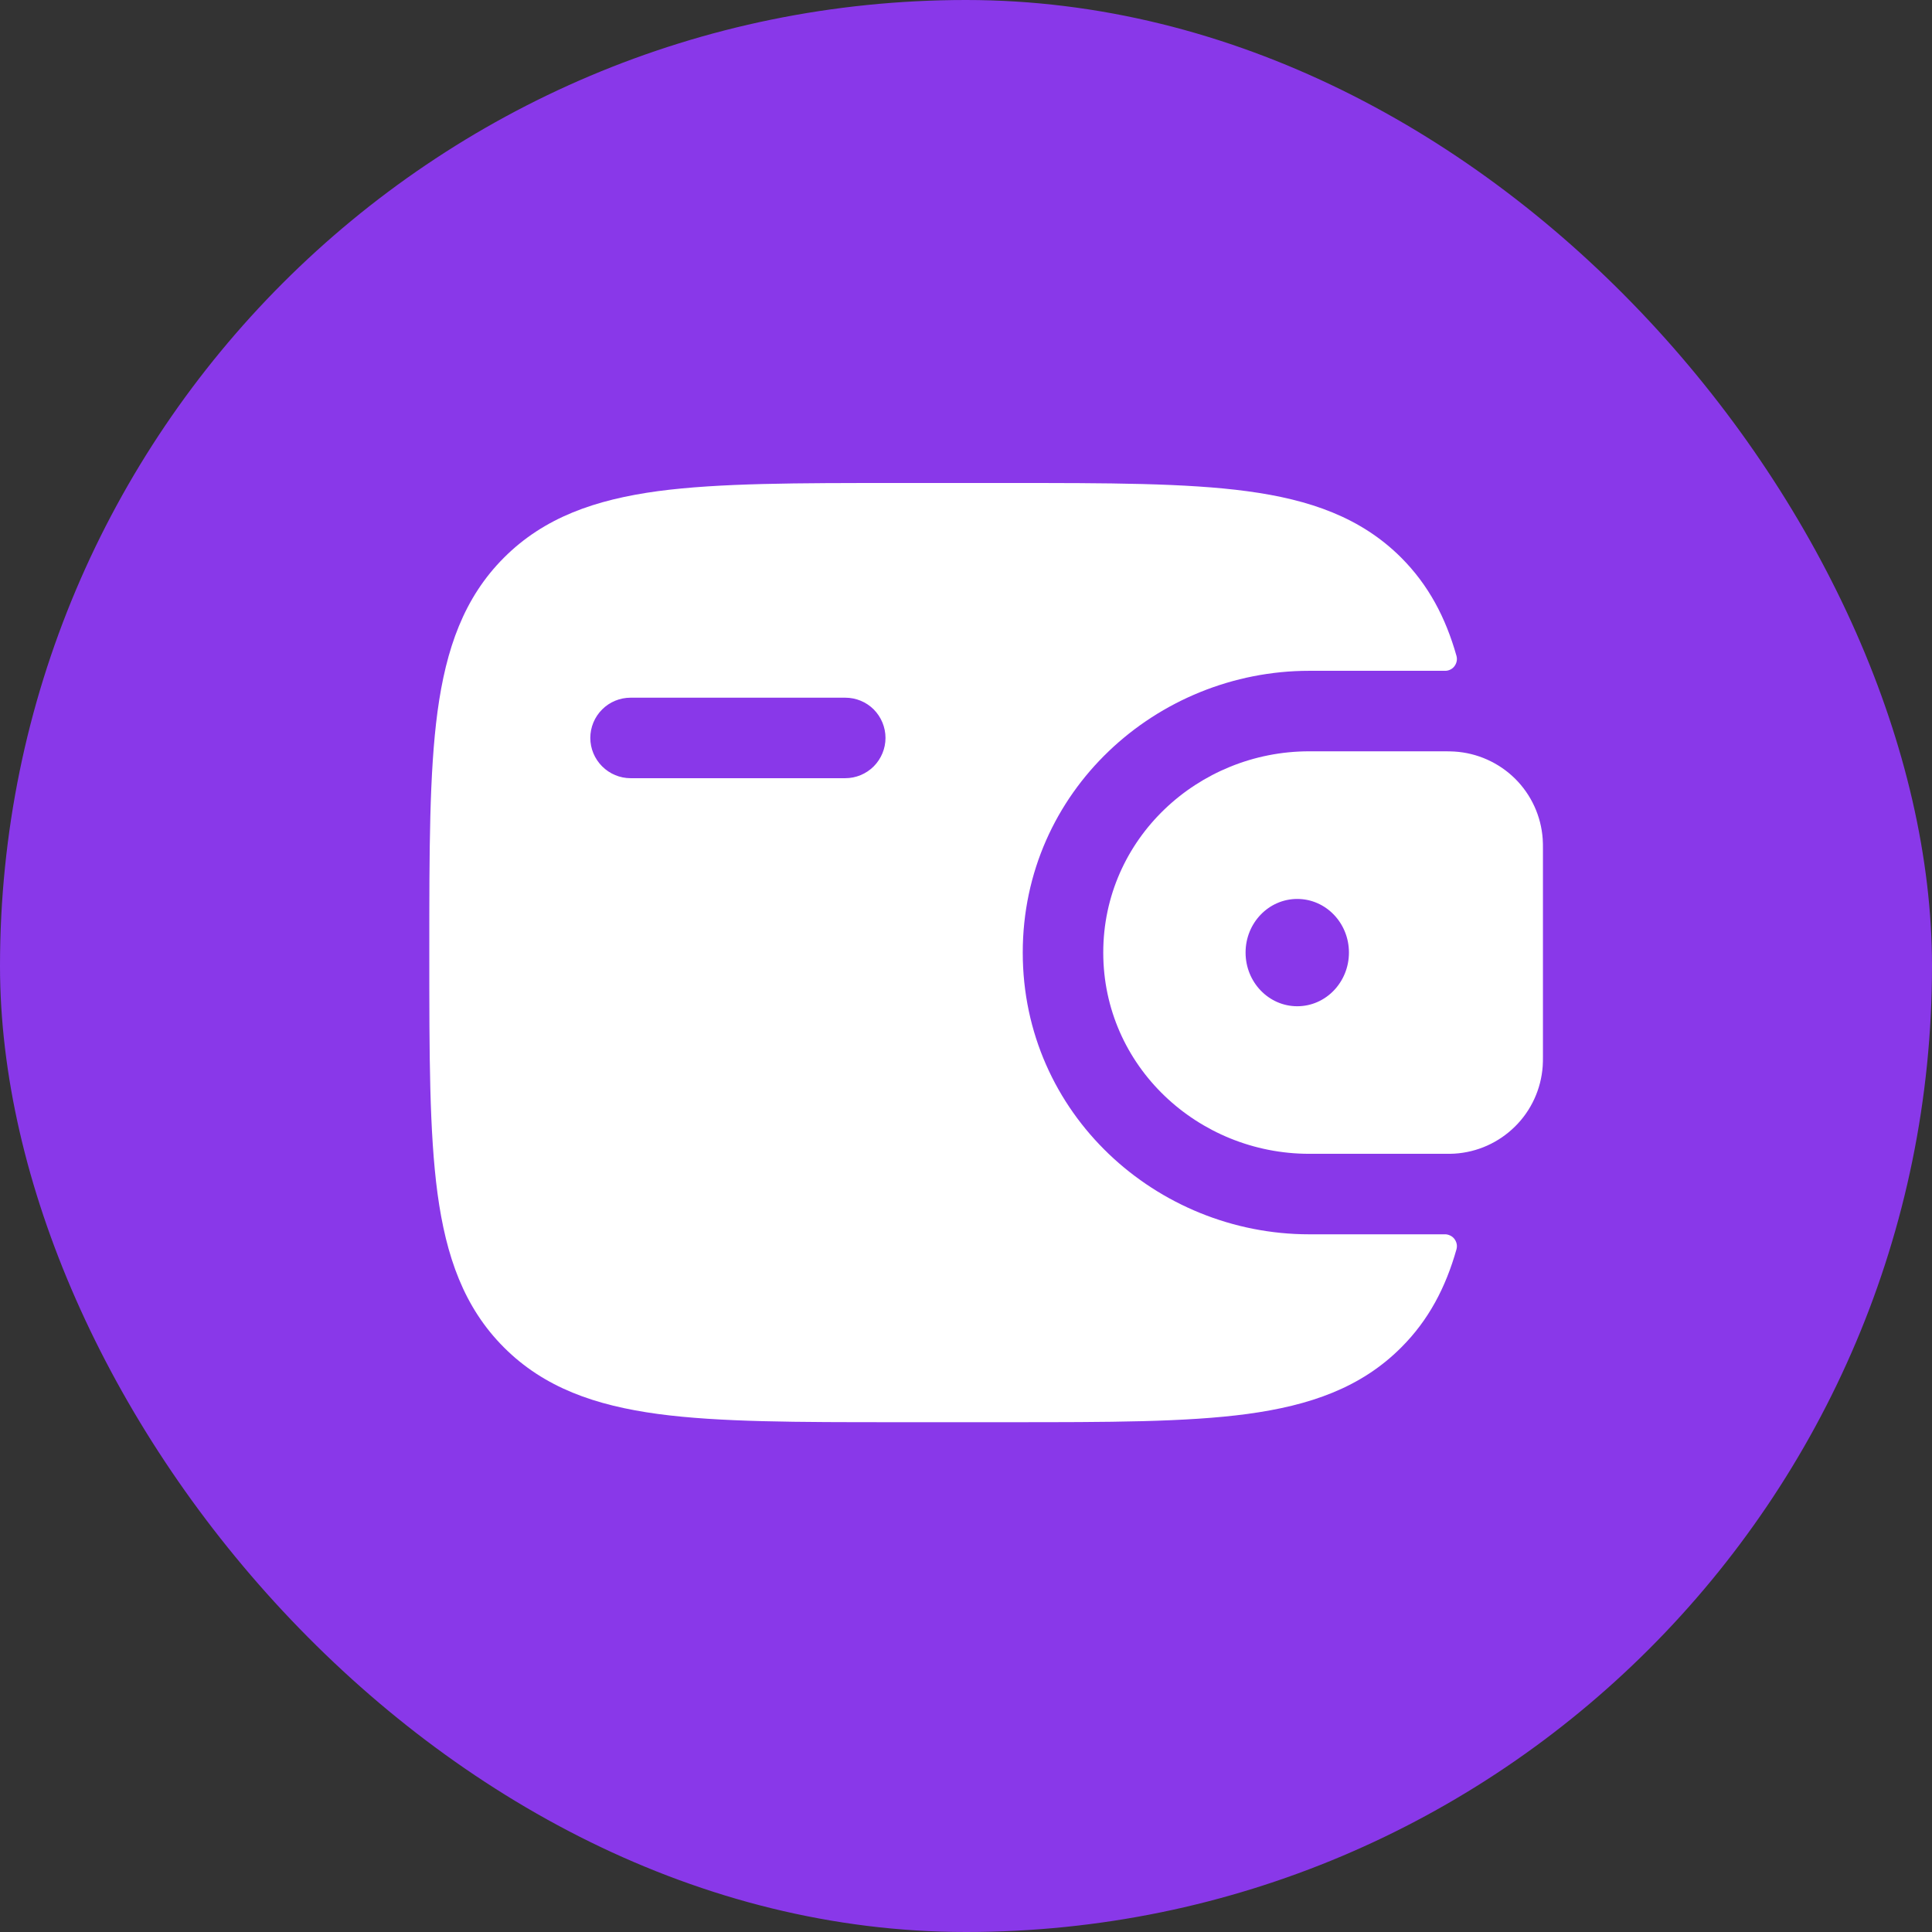 <svg width="24" height="24" viewBox="0 0 24 24" fill="none" xmlns="http://www.w3.org/2000/svg">
<rect x="0" y="0" width="24" height="24" fill="#333333" stroke="none"/>
<rect width="24" height="24" rx="12" fill="#8938E9"/>
<path fill-rule="evenodd" clip-rule="evenodd" d="M18.067 9.336C18.029 9.334 17.989 9.333 17.946 9.333H16.263C14.884 9.333 13.705 10.419 13.705 11.833C13.705 13.248 14.885 14.333 16.263 14.333H17.946C17.989 14.334 18.029 14.333 18.067 14.331C18.351 14.314 18.618 14.194 18.82 13.994C19.022 13.795 19.144 13.528 19.164 13.245C19.167 13.205 19.167 13.162 19.167 13.122V10.545C19.167 10.505 19.167 10.461 19.164 10.421C19.144 10.138 19.022 9.872 18.82 9.672C18.618 9.473 18.35 9.353 18.067 9.336ZM16.115 12.5C16.47 12.5 16.757 12.201 16.757 11.833C16.757 11.465 16.47 11.167 16.115 11.167C15.76 11.167 15.473 11.465 15.473 11.833C15.473 12.201 15.76 12.5 16.115 12.5Z" fill="white"/>
<path fill-rule="evenodd" clip-rule="evenodd" d="M17.945 15.333C17.968 15.332 17.991 15.337 18.012 15.347C18.033 15.356 18.052 15.371 18.066 15.389C18.08 15.407 18.09 15.428 18.095 15.45C18.1 15.473 18.099 15.496 18.093 15.519C17.959 15.993 17.747 16.399 17.406 16.739C16.907 17.239 16.274 17.459 15.493 17.565C14.733 17.667 13.763 17.667 12.537 17.667H11.129C9.904 17.667 8.933 17.667 8.174 17.565C7.393 17.459 6.76 17.238 6.261 16.739C5.762 16.24 5.541 15.607 5.435 14.826C5.333 14.066 5.333 13.096 5.333 11.871V11.796C5.333 10.571 5.333 9.6 5.435 8.84C5.541 8.059 5.762 7.426 6.261 6.927C6.76 6.428 7.393 6.207 8.174 6.101C8.934 6 9.904 6 11.129 6H12.537C13.763 6 14.733 6 15.493 6.102C16.274 6.207 16.907 6.429 17.406 6.927C17.747 7.269 17.959 7.673 18.093 8.148C18.099 8.17 18.1 8.194 18.095 8.216C18.09 8.239 18.08 8.26 18.066 8.278C18.052 8.296 18.033 8.311 18.012 8.32C17.991 8.33 17.968 8.334 17.945 8.333H16.263C14.371 8.333 12.705 9.827 12.705 11.833C12.705 13.84 14.371 15.333 16.263 15.333H17.945ZM7.833 8.667C7.701 8.667 7.574 8.719 7.48 8.813C7.386 8.907 7.333 9.034 7.333 9.167C7.333 9.299 7.386 9.426 7.48 9.52C7.574 9.614 7.701 9.667 7.833 9.667H10.5C10.633 9.667 10.76 9.614 10.854 9.52C10.947 9.426 11 9.299 11 9.167C11 9.034 10.947 8.907 10.854 8.813C10.76 8.719 10.633 8.667 10.5 8.667H7.833Z" fill="white"/>
</svg>

